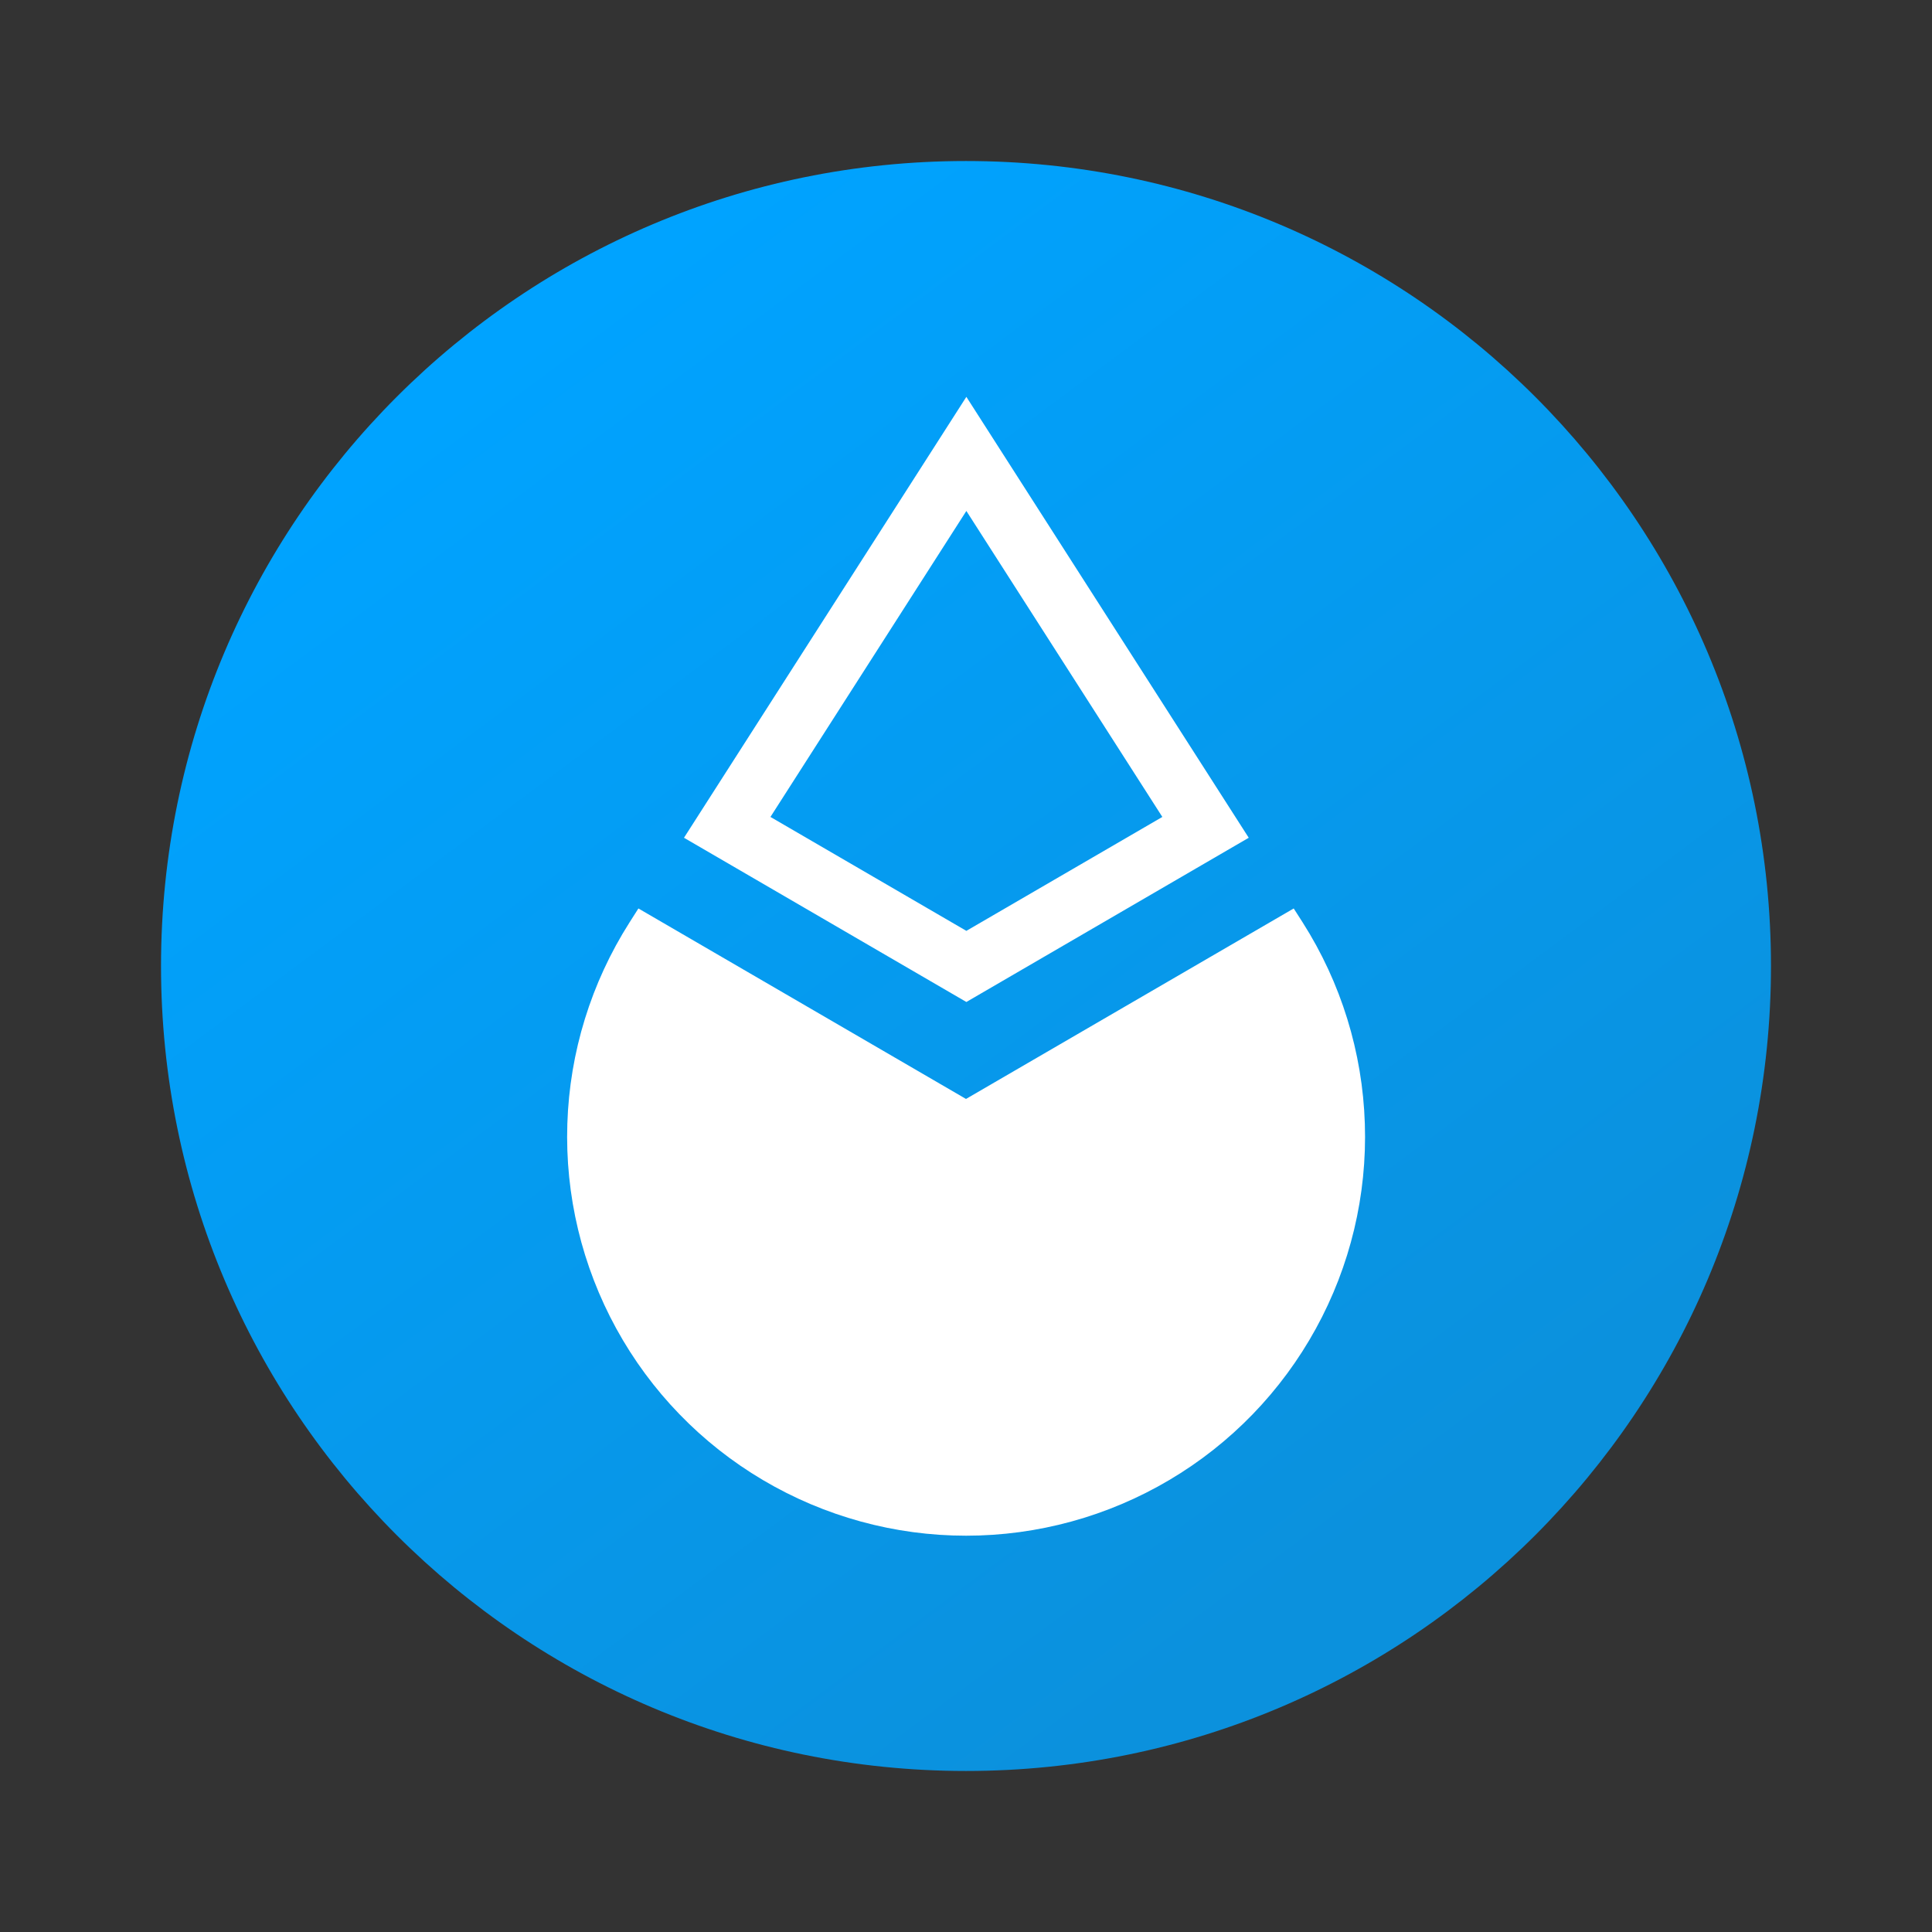 <svg width="32" height="32" viewBox="0 0 32 32" fill="none" xmlns="http://www.w3.org/2000/svg">
  <rect x="0" y="0" width="32" height="32" fill="#333333" stroke="none"/>
  <path
    d="M16 29.333C23.364 29.333 29.333 23.364 29.333 16C29.333 8.636 23.364 2.667 16 2.667C8.636 2.667 2.667 8.636 2.667 16C2.667 23.364 8.636 29.333 16 29.333Z"
    fill="url(#paint0_linear_547_4010)" key="B3CXGR7YR" />
  <path fill-rule="evenodd" clip-rule="evenodd"
    d="M20.683 13.876L16.006 6.573L11.329 13.876L16.006 16.596L20.683 13.876ZM16.006 8.463L12.761 13.531L16.006 15.418L19.252 13.531L16.006 8.463ZM10.574 15.047L16 18.202L21.428 15.047L21.576 15.278C22.212 16.277 22.568 17.429 22.606 18.612C22.645 19.796 22.365 20.968 21.795 22.006C21.225 23.045 20.387 23.911 19.367 24.514C18.348 25.117 17.186 25.436 16.002 25.436C14.817 25.436 13.655 25.117 12.636 24.514C11.616 23.911 10.778 23.045 10.208 22.006C9.639 20.968 9.358 19.796 9.397 18.612C9.435 17.429 9.791 16.277 10.427 15.278L10.574 15.047Z"
    fill="white" key="cpOMFH6OSc" />
  <defs>
    <linearGradient id="paint0_linear_547_4010" key="paint0_linear_547_4010" x1="7.5" y1="6.5" x2="22"
      y2="26" gradientUnits="userSpaceOnUse">
      <stop stop-color="#00A3FF" key="W6iDCKoGuC" />
      <stop offset="1" stop-color="#0B91DD" key="dELgtUFrXY" />
    </linearGradient>
  </defs>
</svg>